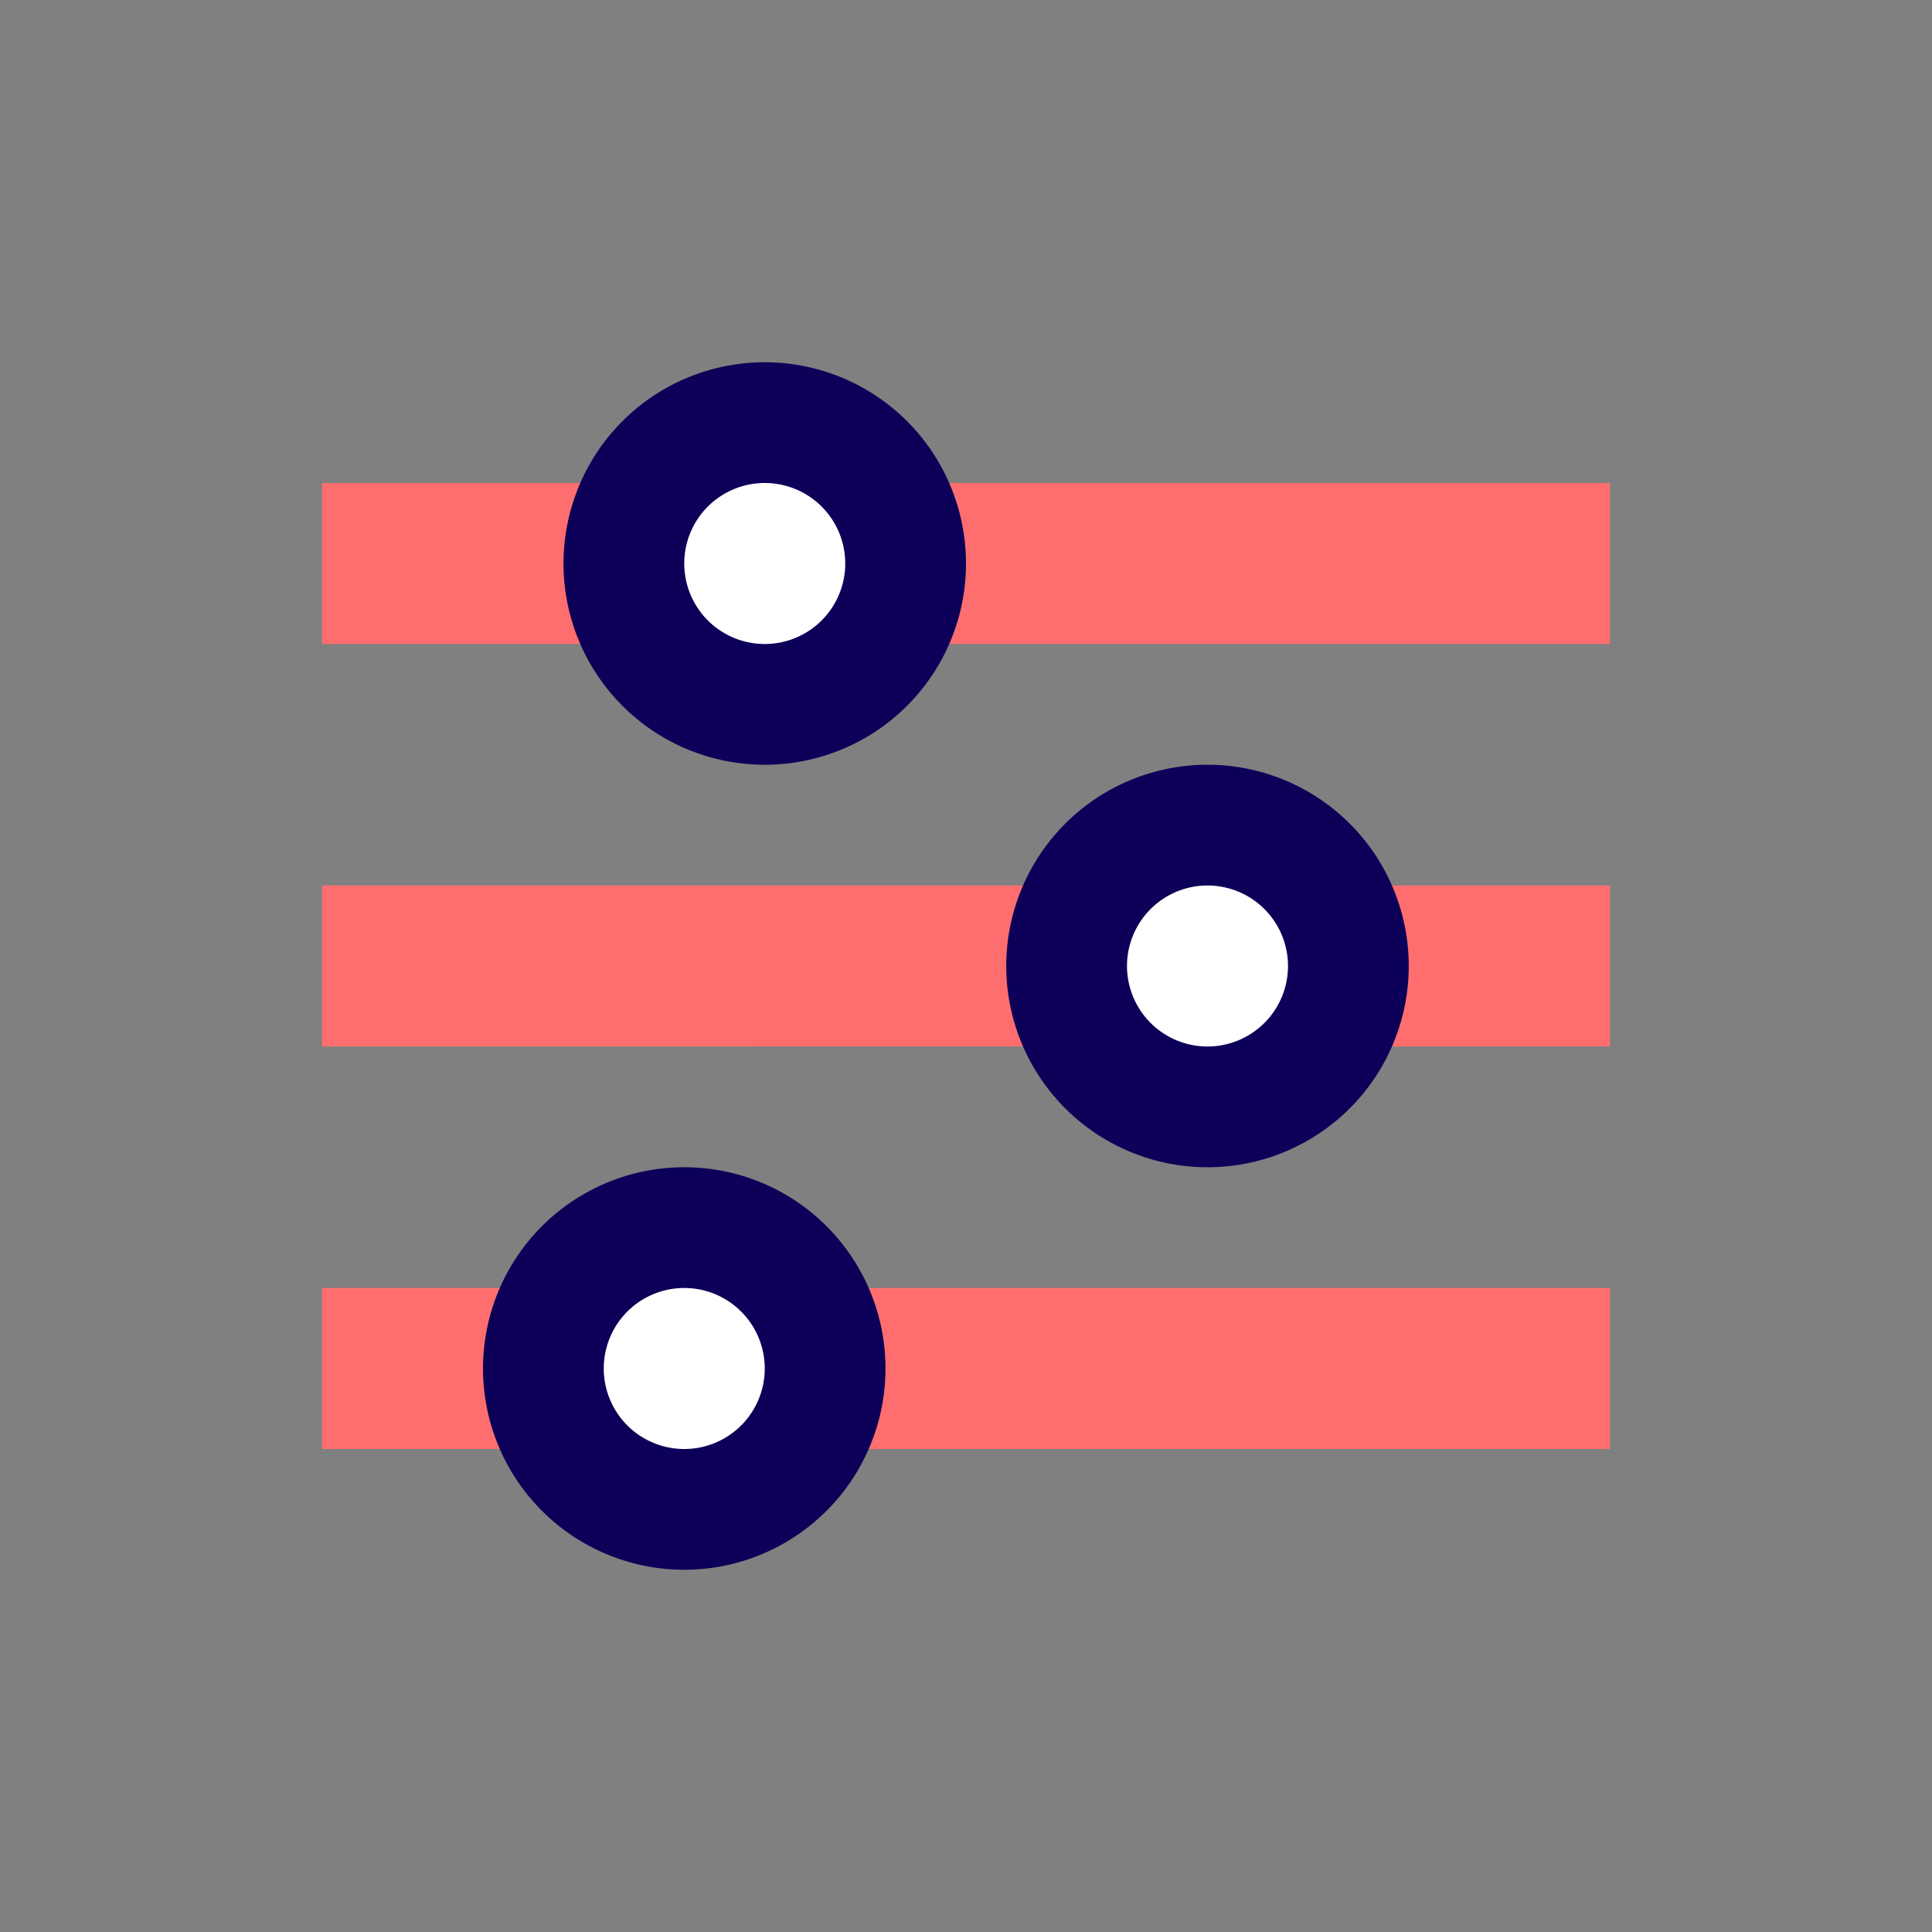 <?xml version="1.0" ?><svg height="48" id="equaliser" viewBox="0 0 48 48" width="48" xmlns="http://www.w3.org/2000/svg"><rect x="0" y="0" width="48" height="48" fill="#808080" stroke="none"/><defs><style>
      .vi-primary {
        fill: #FF6E6E;
      }

      .vi-primary, .vi-accent, .vi-prop {
        stroke: #fff;
        stroke-linecap: round;
        stroke-width: 0;
        fill-rule: evenodd;
      }

      .vi-accent {
        fill: #0C0058;
      }

      .vi-prop {
        fill: #fff;
      }
    </style></defs><path class="vi-primary" d="M8,36V32H40v4H8ZM8,22H40v4H8V22ZM8,12H40v4H8V12Z"/><path class="vi-accent" d="M30,29a5,5,0,1,1,5-5A5,5,0,0,1,30,29ZM19,19a5,5,0,1,1,5-5A5,5,0,0,1,19,19Zm3,15a5,5,0,1,1-5-5A5,5,0,0,1,22,34Z"/><path class="vi-prop" d="M19,12a2,2,0,1,1-2,2A2,2,0,0,1,19,12ZM30,22a2,2,0,1,1-2,2A2,2,0,0,1,30,22ZM17,32a2,2,0,1,1-2,2A2,2,0,0,1,17,32Z"/></svg>